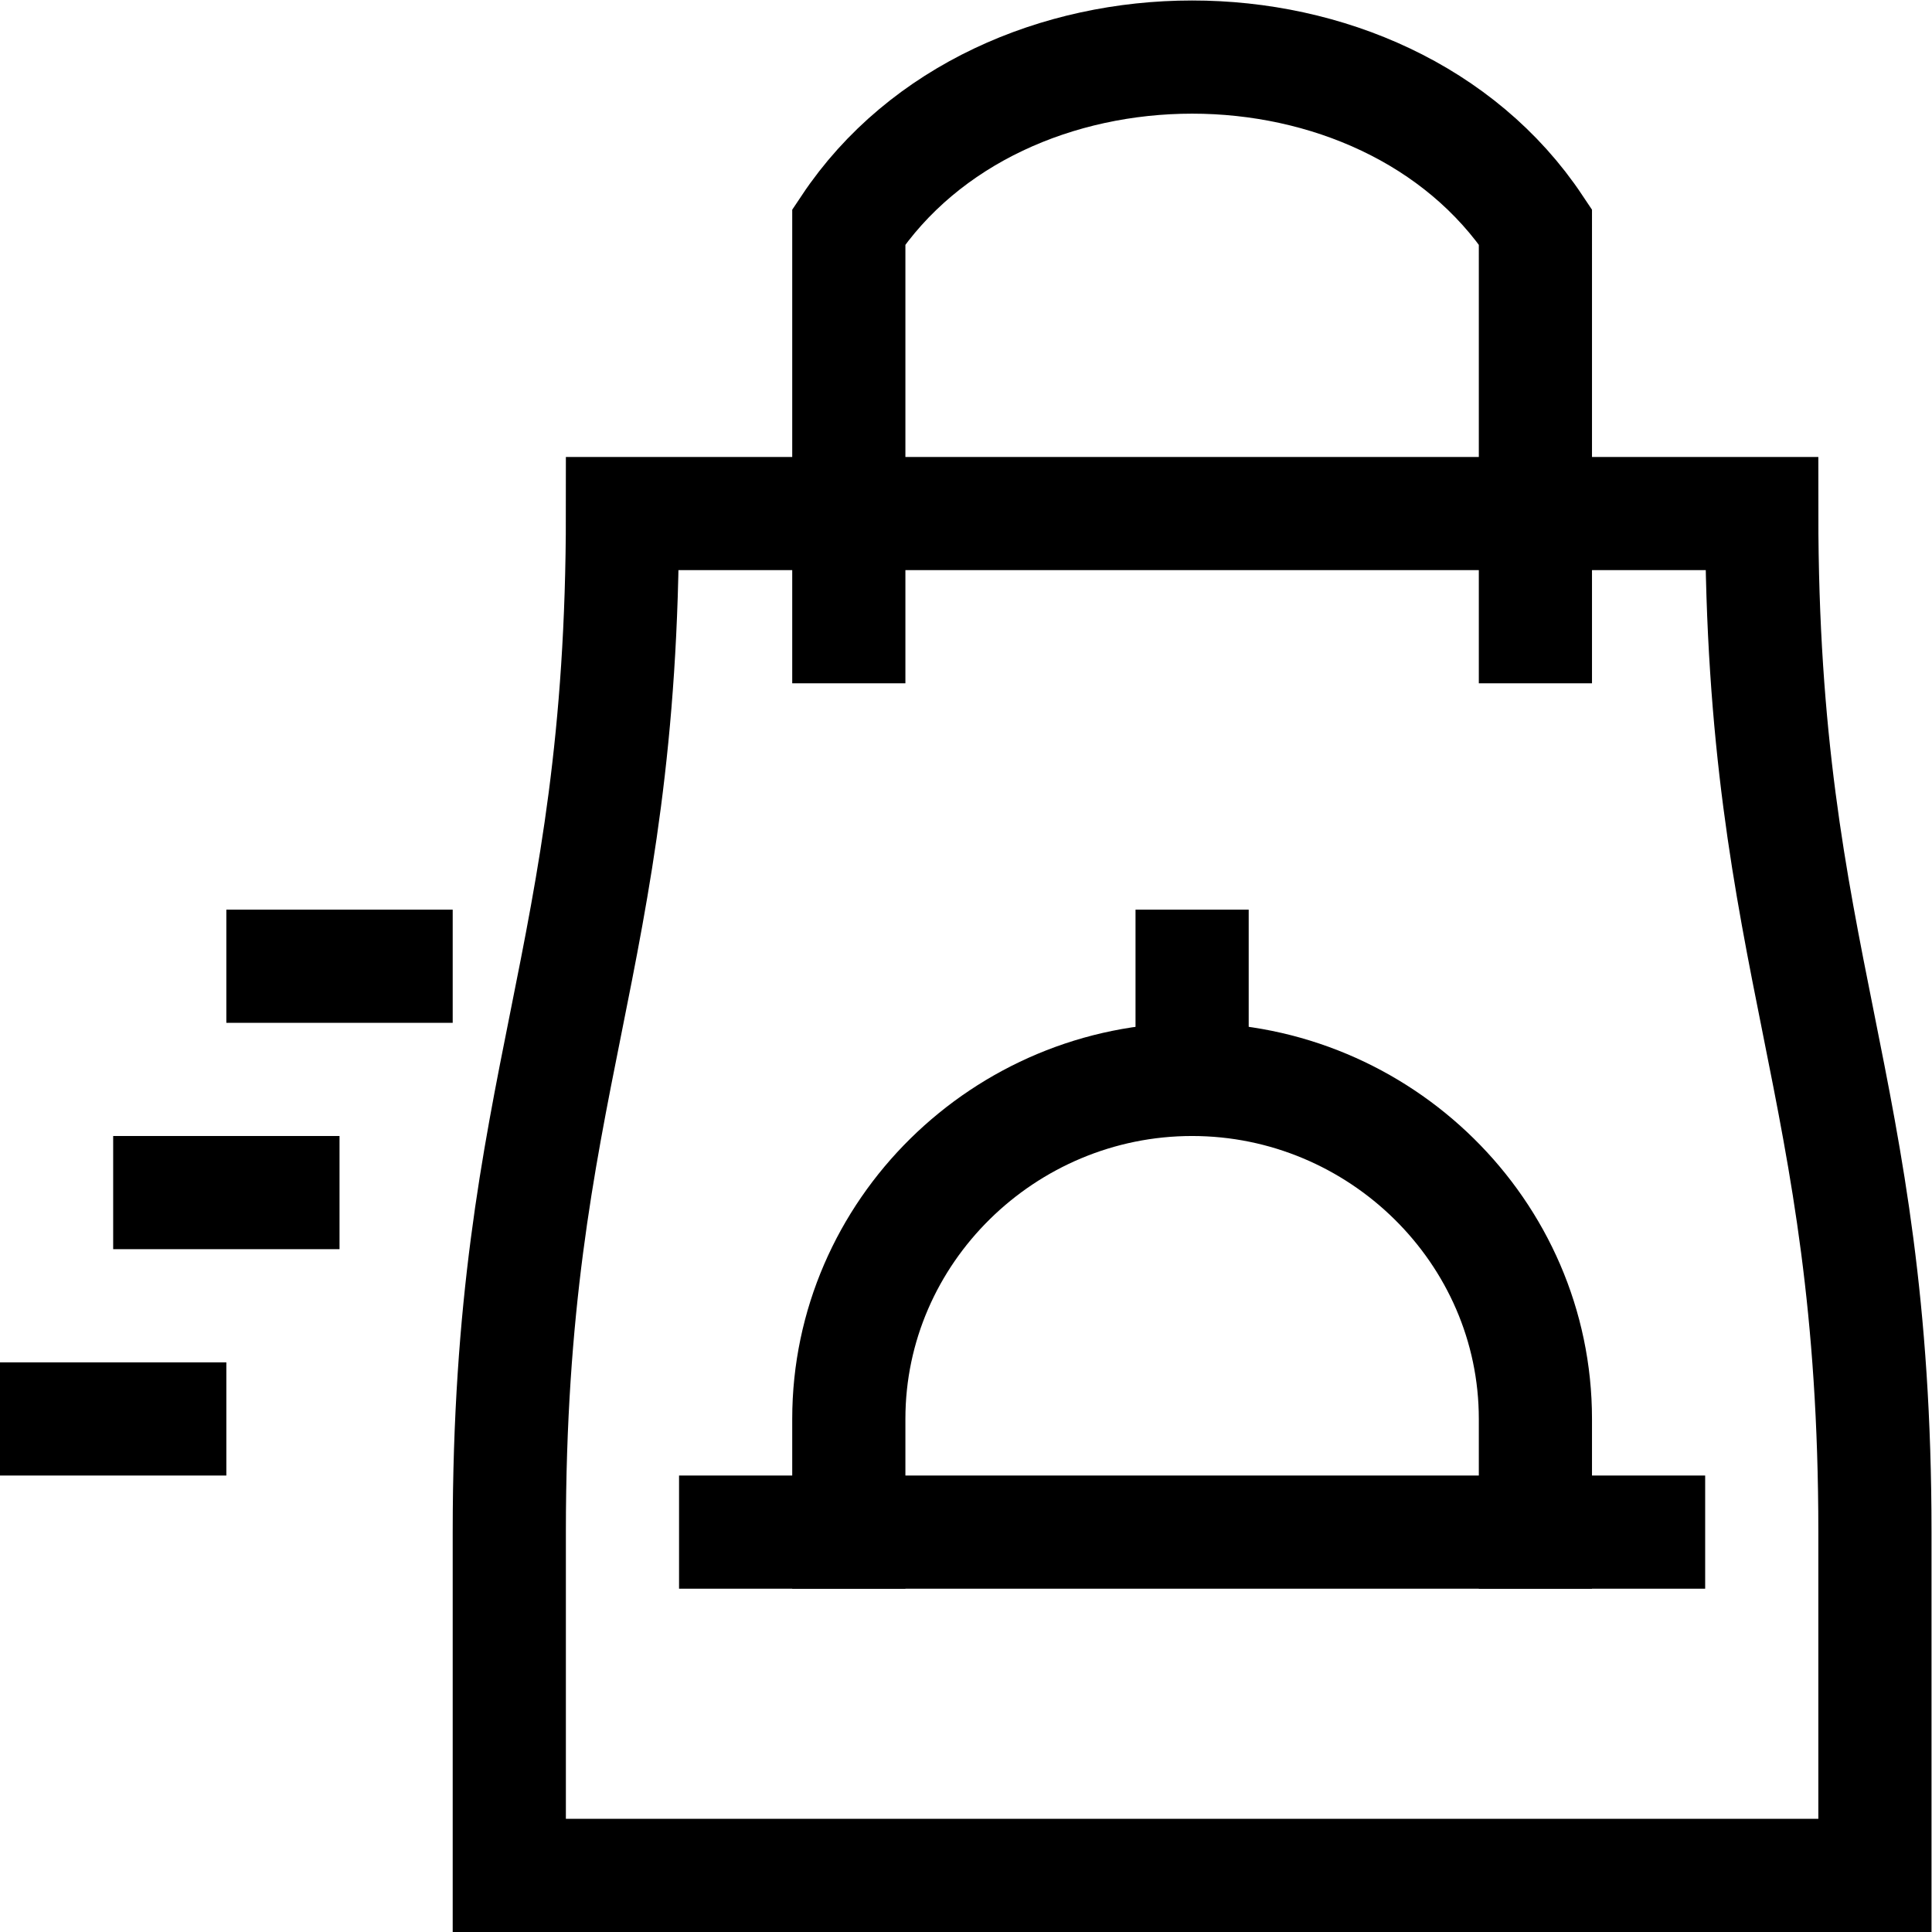 <?xml version="1.0" encoding="UTF-8" standalone="no"?>
<!-- Created with Inkscape (http://www.inkscape.org/) -->

<svg
   version="1.1"
   id="svg1551"
   xml:space="preserve"
   width="682.667"
   height="682.667"
   viewBox="0 0 682.667 682.667"
   xmlns="http://www.w3.org/2000/svg"
   xmlns:svg="http://www.w3.org/2000/svg"><defs
     id="defs1555"><clipPath
       clipPathUnits="userSpaceOnUse"
       id="clipPath1569"><path
         d="M 0,512 H 512 V 0 H 0 Z"
         id="path1567" /></clipPath></defs><g
     id="g1557"
     transform="matrix(1.333,0,0,-1.333,0,682.667)"><g
       id="g1559"
       transform="translate(60,256)"><path
         d="M 0,0 H 60"
         style="fill:none;stroke:#000000;stroke-width:30;stroke-linecap:butt;stroke-linejoin:miter;stroke-miterlimit:10;stroke-dasharray:none;stroke-opacity:1"
         id="path1561" /></g><g
       id="g1563"><g
         id="g1565"
         clip-path="url(#clipPath1569)"><g
           id="g1571"
           transform="translate(30,196)"><path
             d="M 0,0 H 60"
             style="fill:none;stroke:#000000;stroke-width:30;stroke-linecap:butt;stroke-linejoin:miter;stroke-miterlimit:10;stroke-dasharray:none;stroke-opacity:1"
             id="path1573" /></g><g
           id="g1575"
           transform="translate(0,136)"><path
             d="M 0,0 H 60"
             style="fill:none;stroke:#000000;stroke-width:30;stroke-linecap:butt;stroke-linejoin:miter;stroke-miterlimit:10;stroke-dasharray:none;stroke-opacity:1"
             id="path1577" /></g><g
           id="g1579"
           transform="translate(467,376)"><path
             d="m 0,0 h -302 c 0,-120 -30,-150 -30,-270 v -91 H 30 v 91 C 30,-150 0,-120 0,0 Z"
             style="fill:none;stroke:#000000;stroke-width:30;stroke-linecap:butt;stroke-linejoin:miter;stroke-miterlimit:10;stroke-dasharray:none;stroke-opacity:1"
             id="path1581" /></g><g
           id="g1583"
           transform="translate(316,271)"><path
             d="M 0,0 V -45"
             style="fill:none;stroke:#000000;stroke-width:30;stroke-linecap:butt;stroke-linejoin:miter;stroke-miterlimit:10;stroke-dasharray:none;stroke-opacity:1"
             id="path1585" /></g><g
           id="g1587"
           transform="translate(195,106)"><path
             d="M 0,0 H 242"
             style="fill:none;stroke:#000000;stroke-width:30;stroke-linecap:square;stroke-linejoin:miter;stroke-miterlimit:10;stroke-dasharray:none;stroke-opacity:1"
             id="path1589" /></g><g
           id="g1591"
           transform="translate(225,106)"><path
             d="m 0,0 v 30 c 0,49.706 41.294,90 91,90 49.706,0 91,-40.294 91,-90 V 0"
             style="fill:none;stroke:#000000;stroke-width:30;stroke-linecap:square;stroke-linejoin:miter;stroke-miterlimit:10;stroke-dasharray:none;stroke-opacity:1"
             id="path1593" /></g><g
           id="g1595"
           transform="translate(225,331)"><path
             d="m 0,0 v 121 c 19.959,29.939 55.479,44.999 91,45 35.517,0.001 71.036,-15.053 91,-45 V 0"
             style="fill:none;stroke:#000000;stroke-width:30;stroke-linecap:butt;stroke-linejoin:miter;stroke-miterlimit:10;stroke-dasharray:none;stroke-opacity:1"
             id="path1597" /></g></g></g></g></svg>
